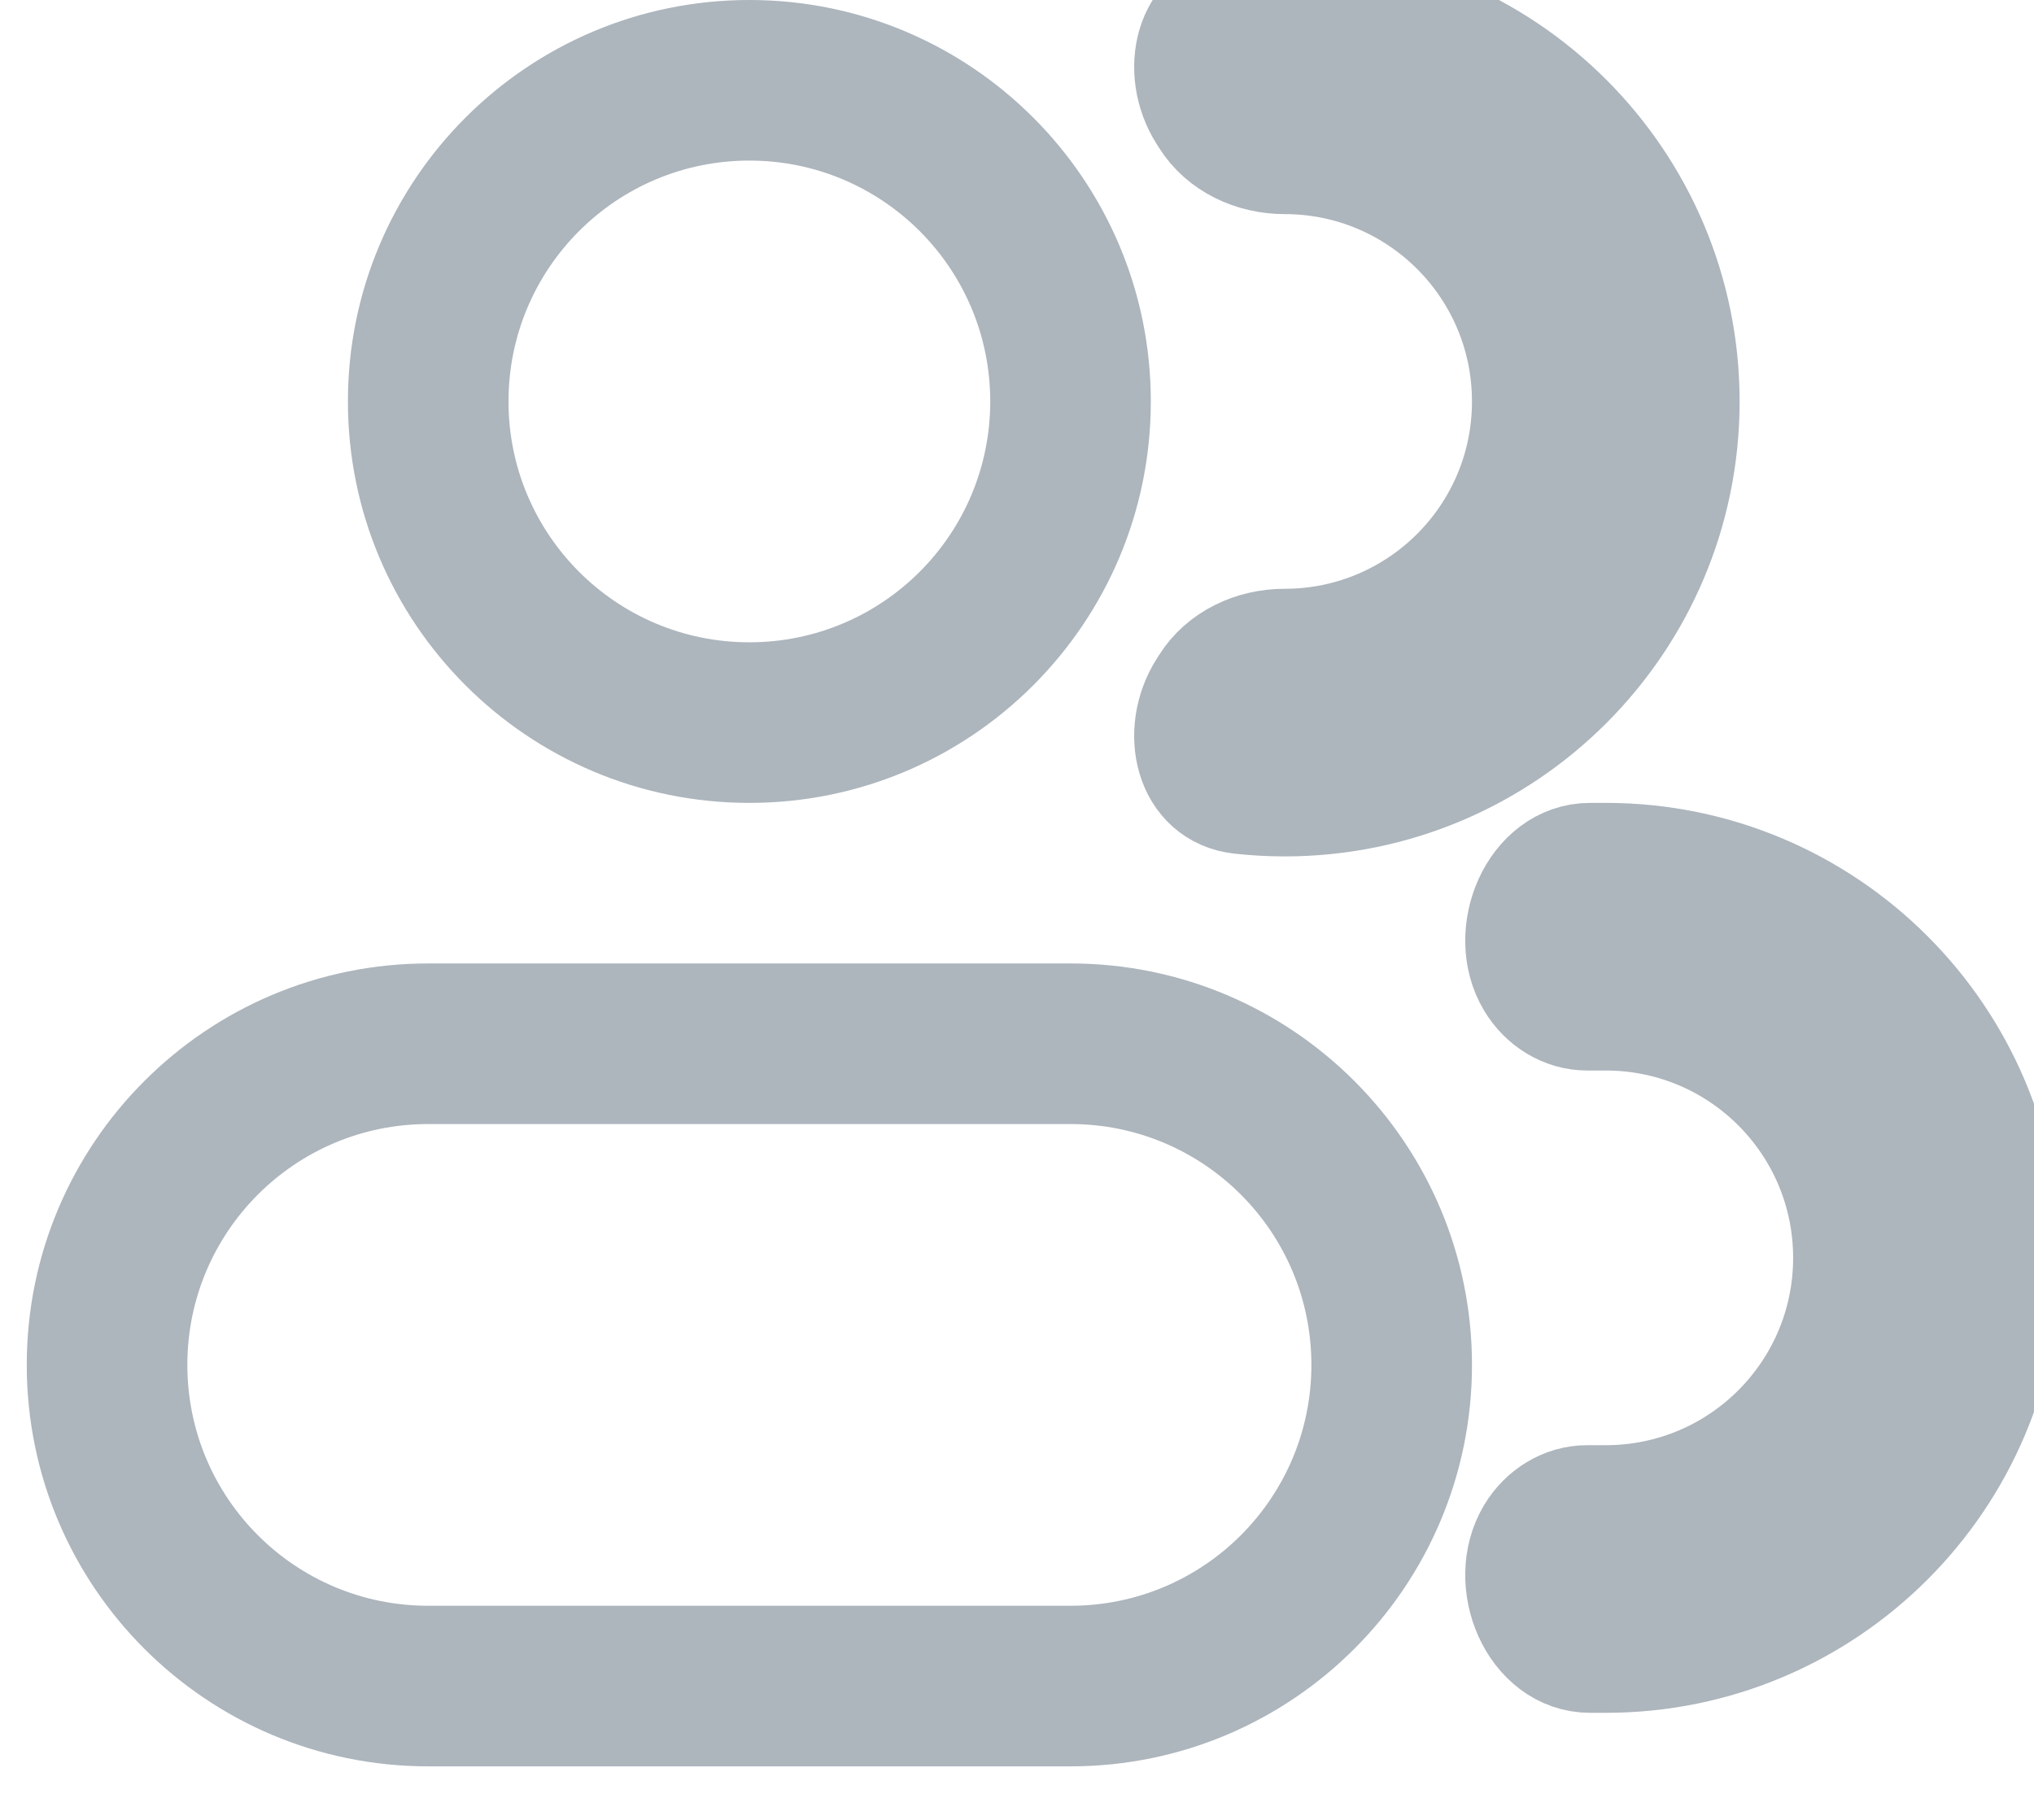 <svg width="19" height="17" viewBox="0 0 19 17" fill="none" xmlns="http://www.w3.org/2000/svg">
<path d="M4.75 3.75C4.75 4.993 5.757 6 7 6V7.5C4.929 7.5 3.25 5.821 3.25 3.75H4.75ZM7 6C8.243 6 9.25 4.993 9.25 3.75H10.75C10.75 5.821 9.071 7.5 7 7.5V6ZM9.25 3.75C9.25 2.507 8.243 1.5 7 1.5V0C9.071 0 10.75 1.679 10.75 3.75H9.25ZM7 1.5C5.757 1.5 4.75 2.507 4.75 3.75H3.25C3.25 1.679 4.929 0 7 0V1.5ZM10 10.5H4V9H10V10.5ZM4 15H10V16.5H4V15ZM10 15C11.243 15 12.25 13.993 12.25 12.75H13.75C13.75 14.821 12.071 16.5 10 16.5V15ZM1.75 12.75C1.75 13.993 2.757 15 4 15V16.5C1.929 16.5 0.25 14.821 0.25 12.75H1.75ZM4 10.5C2.757 10.5 1.75 11.507 1.75 12.75H0.25C0.25 10.679 1.929 9 4 9V10.5ZM10 9C12.071 9 13.75 10.679 13.75 12.75H12.25C12.25 11.507 11.243 10.5 10 10.5V9Z" fill="#ADB5BD"/>
<path d="M11.248 6.389C11.406 6.135 11.701 6 12 6C13.243 6 14.25 4.993 14.25 3.75C14.25 2.507 13.243 1.5 12 1.5C11.701 1.5 11.406 1.365 11.248 1.111C11.241 1.1 11.234 1.089 11.227 1.078C10.964 0.663 11.097 0.076 11.585 0.023C11.721 0.008 11.86 0 12 0C14.071 0 15.75 1.679 15.75 3.75C15.75 5.821 14.071 7.5 12 7.5C11.86 7.5 11.721 7.492 11.585 7.477C11.097 7.424 10.964 6.837 11.227 6.422C11.234 6.411 11.241 6.4 11.248 6.389Z" fill="#ADB5BD"/>
<path d="M14.292 14.317C14.405 14.127 14.606 14 14.826 14H15C16.243 14 17.25 12.993 17.25 11.75C17.25 10.507 16.243 9.5 15 9.5H14.826C14.606 9.5 14.405 9.373 14.292 9.183C14.015 8.721 14.315 8 14.854 8H15C17.071 8 18.75 9.679 18.75 11.75C18.75 13.821 17.071 15.5 15 15.5H14.854C14.315 15.5 14.015 14.779 14.292 14.317Z" fill="#ADB5BD"/>
<path d="M11.248 6.389C11.406 6.135 11.701 6 12 6C13.243 6 14.25 4.993 14.25 3.75C14.25 2.507 13.243 1.5 12 1.5C11.701 1.5 11.406 1.365 11.248 1.111C11.241 1.1 11.234 1.089 11.227 1.078C10.964 0.663 11.097 0.076 11.585 0.023C11.721 0.008 11.86 0 12 0C14.071 0 15.75 1.679 15.75 3.75C15.75 5.821 14.071 7.5 12 7.5C11.86 7.5 11.721 7.492 11.585 7.477C11.097 7.424 10.964 6.837 11.227 6.422C11.234 6.411 11.241 6.4 11.248 6.389Z" stroke="#ADB5BD"/>
<path d="M14.292 14.317C14.405 14.127 14.606 14 14.826 14H15C16.243 14 17.25 12.993 17.25 11.75C17.25 10.507 16.243 9.5 15 9.5H14.826C14.606 9.5 14.405 9.373 14.292 9.183C14.015 8.721 14.315 8 14.854 8H15C17.071 8 18.75 9.679 18.75 11.75C18.75 13.821 17.071 15.5 15 15.5H14.854C14.315 15.5 14.015 14.779 14.292 14.317Z" stroke="#ADB5BD"/>
</svg>
